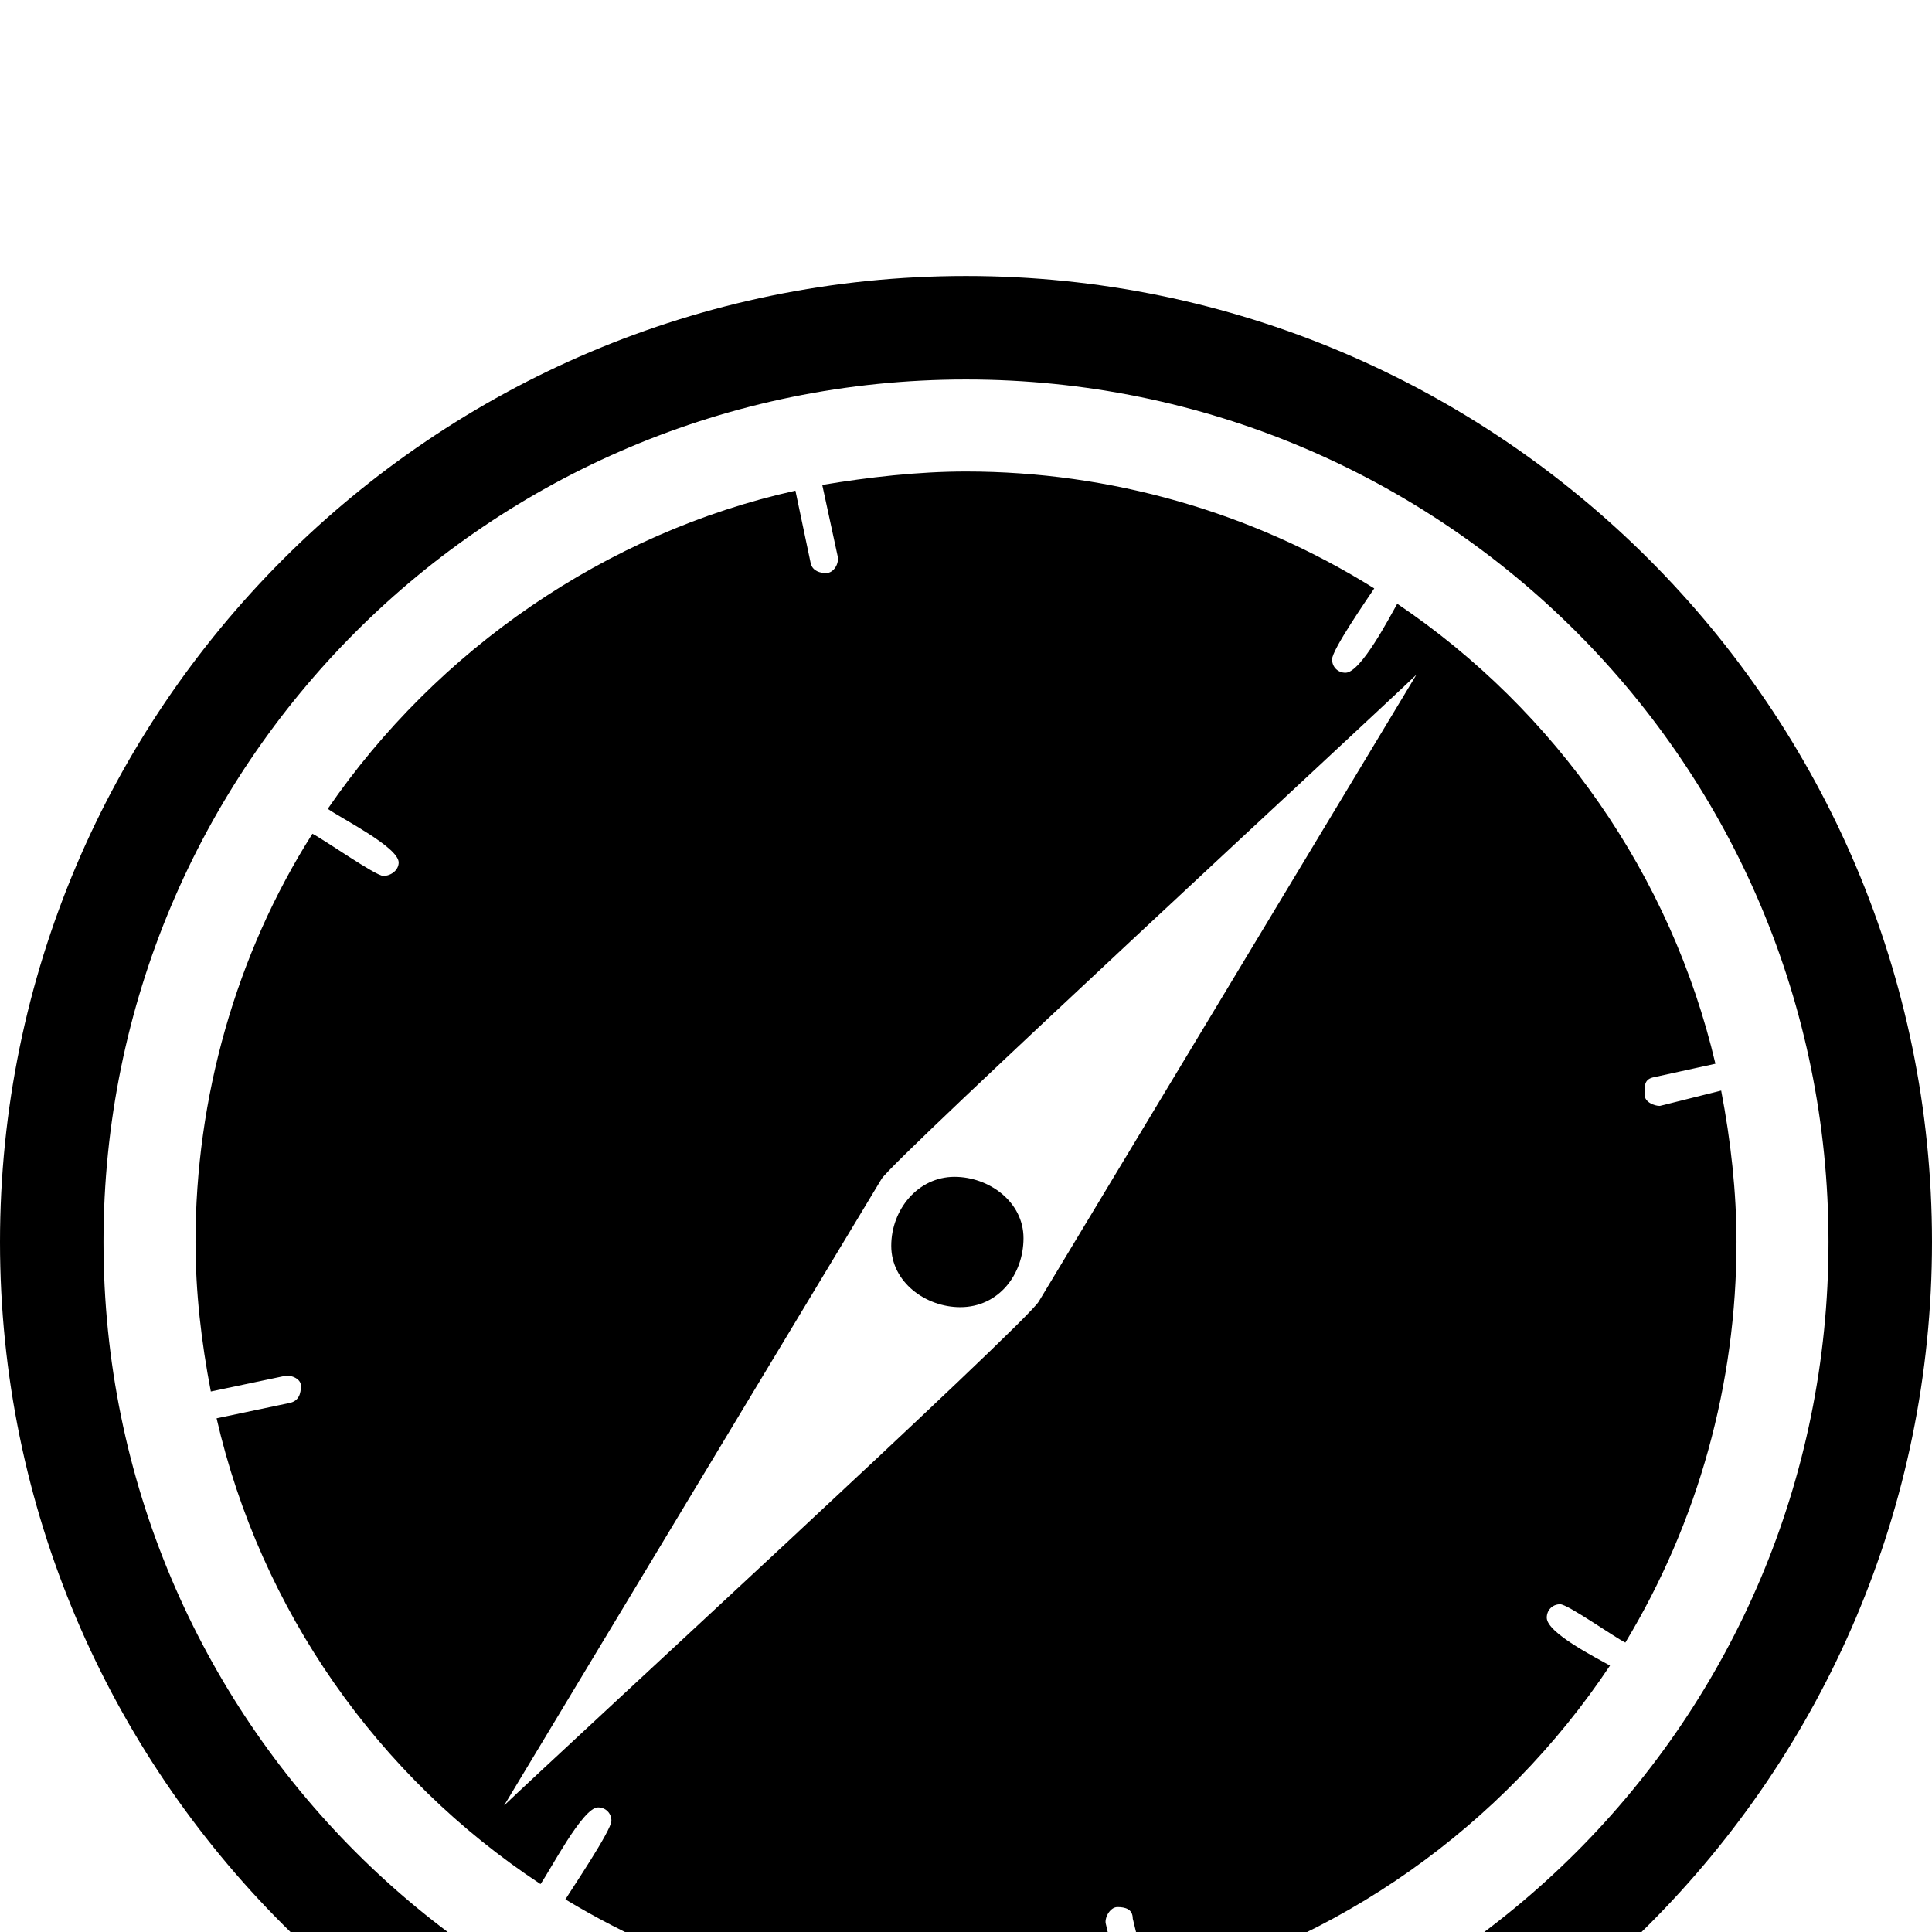 <svg xmlns="http://www.w3.org/2000/svg" viewBox="0 -144 1008 1008"><path fill="currentColor" d="M1008 504c0 278-226 504-504 504S0 782 0 504 226 0 504 0s504 226 504 504zm-54 0c0-249-201-450-450-450S54 255 54 504s201 450 450 450 450-201 450-450zm-48 0c0 74-20 146-58 209-6-3-30-20-34-20s-7 3-7 7c0 8 26 21 33 25-56 84-142 145-240 169l-9-37c0-5-4-6-8-6s-7 6-6 9l9 38c-27 5-54 8-82 8-74 0-146-21-209-59 3-5 24-36 24-41 0-4-3-7-7-7-8 0-25 33-30 40-85-56-146-143-169-243l38-8c5-1 6-5 6-9s-6-6-9-5l-38 8c-5-26-8-52-8-78 0-75 21-150 61-213 6 3 33 22 37 22s8-3 8-7c0-8-30-23-37-28 57-83 145-144 244-166l8 38c1 4 5 5 8 5 4 0 7-5 6-9l-8-37c24-4 50-7 75-7 75 0 149 21 213 61-4 6-22 32-22 37 0 4 3 7 7 7 8 0 23-29 27-36 83 56 143 142 166 240l-32 7c-5 1-5 4-5 9 0 4 5 6 8 6l32-8c5 26 8 53 8 79zm-364 31l197-327c-26 25-272 252-279 263L263 798c26-25 273-252 279-263zm-8-33c0 19-13 36-33 36-18 0-36-13-36-32s14-36 33-36c18 0 36 13 36 32z"/></svg>
